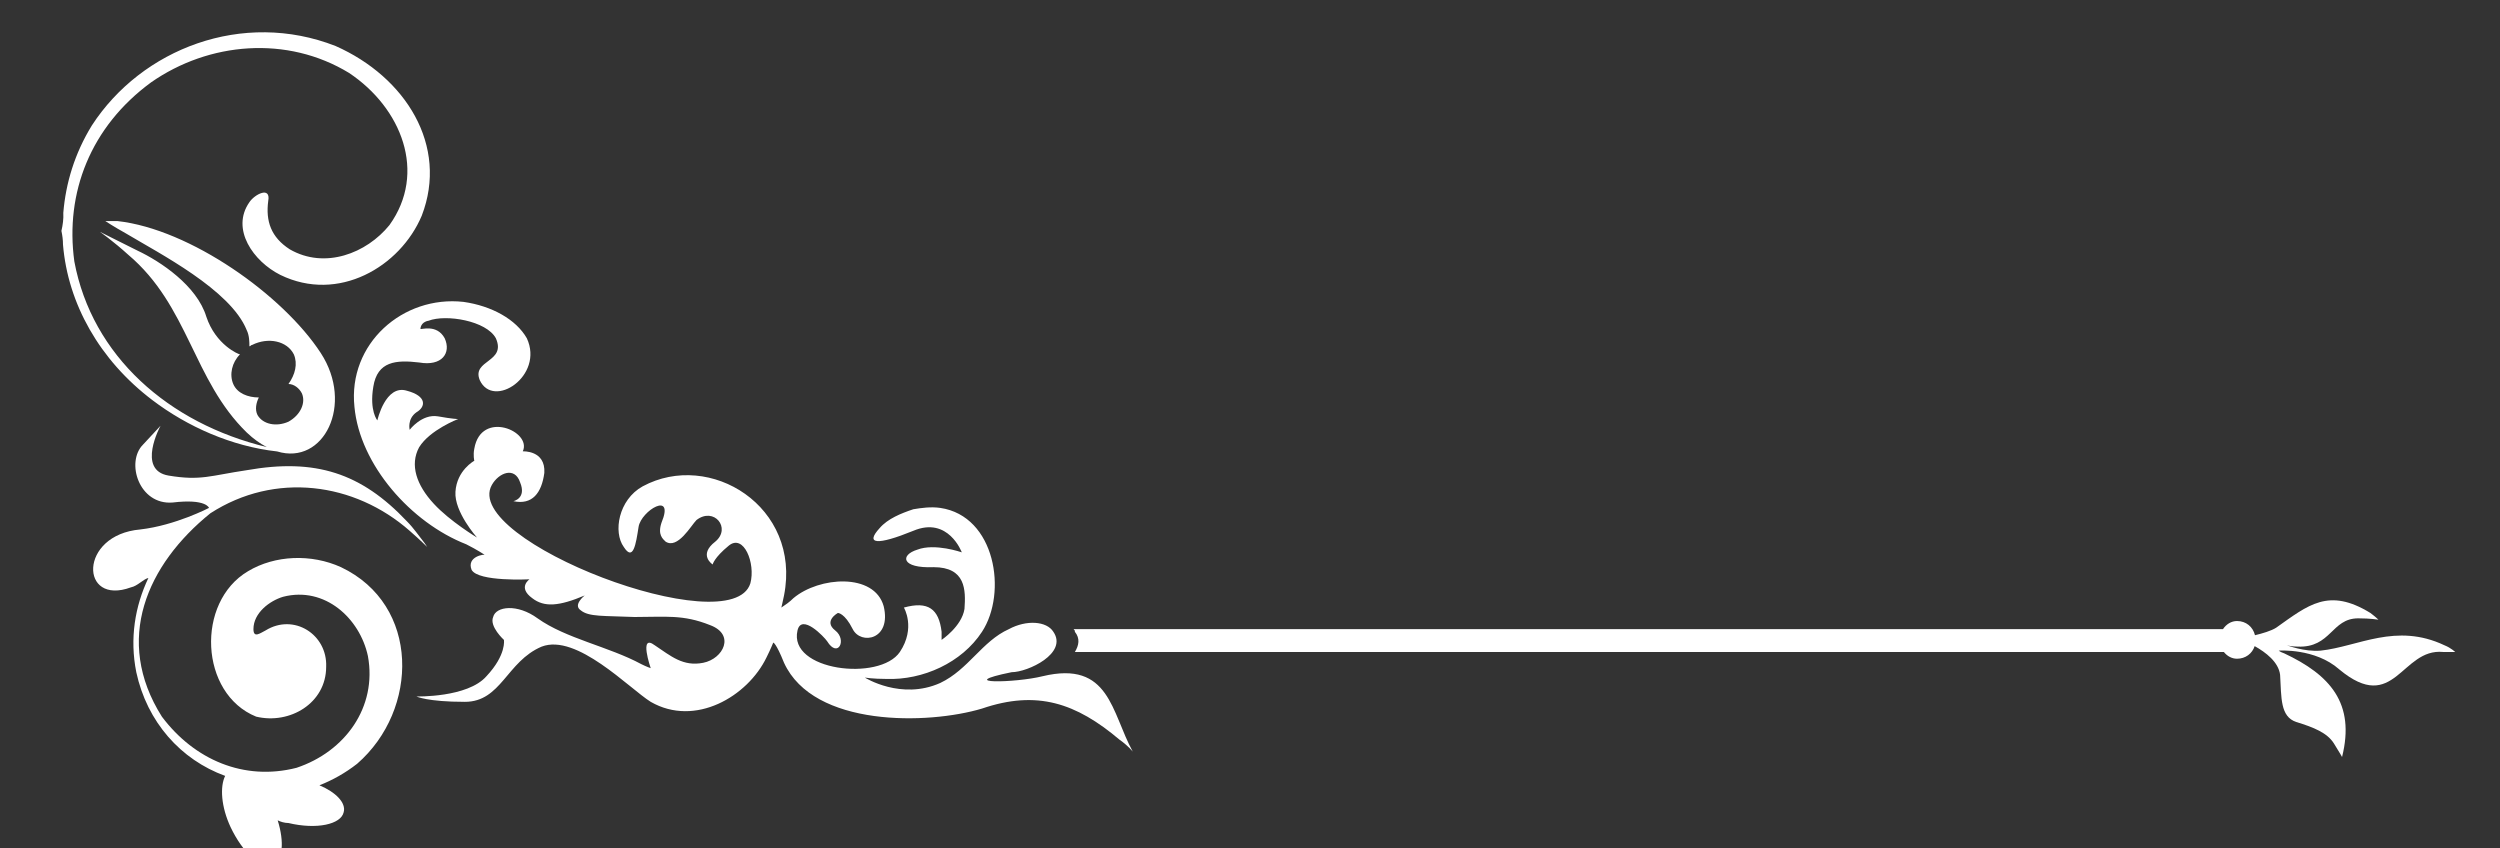 <?xml version="1.0" encoding="utf-8"?>
<!-- Generator: Adobe Illustrator 17.0.0, SVG Export Plug-In . SVG Version: 6.00 Build 0)  -->
<!DOCTYPE svg PUBLIC "-//W3C//DTD SVG 1.1//EN" "http://www.w3.org/Graphics/SVG/1.1/DTD/svg11.dtd">
<svg version="1.1" id="Слой_1" xmlns="http://www.w3.org/2000/svg" xmlns:xlink="http://www.w3.org/1999/xlink" x="0px" y="0px"
	 width="133.667px" height="45.35px" viewBox="17.533 0 133.667 45.35" enable-background="new 17.533 0 133.667 45.35"
	 xml:space="preserve">
<rect x="17.533" y="0" width="133.667" height="45.35" fill="#333333" stroke="none"/>
<g>
	<path fill="#FFFFFF" d="M35.476,2.46c-4.968-1.944-10.368,0.144-13.032,4.248c-0.92,1.498-1.395,3.084-1.526,4.668
		c0.018,0.328-0.027,0.652-0.101,0.969c0.051,0.24,0.085,0.484,0.084,0.731c0.261,3.154,1.949,6.173,4.783,8.319
		c1.861,1.412,4.237,2.475,6.668,2.742c2.495,0.761,4.122-2.516,2.332-5.262c-2.016-3.096-6.984-6.624-10.872-7.056
		c-0.432,0-0.648,0-0.648,0s0.432,0.288,1.08,0.648c1.8,1.08,5.616,3.024,6.48,5.184c0.144,0.288,0.144,0.648,0.144,0.864
		c0.072,0,0.072-0.072,0.144-0.072c0.864-0.432,1.872-0.216,2.232,0.504c0.216,0.504,0.072,1.08-0.288,1.584
		c0.288,0,0.576,0.216,0.72,0.504c0.216,0.504-0.072,1.152-0.72,1.512c-0.648,0.288-1.368,0.144-1.656-0.36
		c-0.144-0.288-0.072-0.648,0.072-0.936c-0.576,0-1.152-0.216-1.368-0.72s-0.072-1.152,0.36-1.584c-0.072,0-1.296-0.504-1.8-2.016
		c-0.504-1.656-2.448-2.952-3.672-3.528c-1.152-0.576-2.016-1.008-2.016-1.008s0.72,0.504,1.512,1.224
		c3.24,2.736,3.456,6.696,6.336,9.504c0.366,0.35,0.723,0.597,1.07,0.78c-5.244-1.267-9.343-4.87-10.286-9.924
		c-0.504-3.672,0.864-7.2,4.104-9.576c3.096-2.16,7.272-2.52,10.584-0.504c2.808,1.872,4.176,5.328,2.16,8.136
		c-1.224,1.512-3.456,2.376-5.328,1.296c-1.008-0.648-1.296-1.512-1.152-2.592c0.144-0.792-0.72-0.36-1.008,0.072
		c-1.008,1.44,0.216,3.168,1.656,3.888c3.096,1.512,6.408-0.432,7.56-3.168C41.524,7.788,39.22,4.116,35.476,2.46z"/>
	<path fill="#FFFFFF" d="M73.276,36.156c-1.44,0.36-4.824,0.432-1.656-0.216c0.864,0,3.024-1.008,2.233-2.16
		c-0.36-0.576-1.44-0.648-2.376-0.144c-1.44,0.648-2.16,2.16-3.672,2.88c-2.088,0.936-4.032-0.288-4.032-0.288
		s0.432,0.072,1.152,0.072c1.944,0.072,4.032-0.864,5.112-2.52c1.368-2.088,0.72-6.192-2.232-6.624c-0.504-0.072-1.008,0-1.44,0.072
		c-0.648,0.216-1.368,0.504-1.8,1.008c-0.792,0.864-0.144,0.936,1.8,0.144c1.872-0.792,2.592,1.152,2.592,1.152
		s-1.44-0.504-2.376-0.144c-0.936,0.288-0.864,1.008,0.864,0.936c1.728,0,1.728,1.224,1.656,2.232
		c-0.144,0.936-1.224,1.656-1.224,1.656s0-0.144,0-0.432c-0.144-1.224-0.72-1.656-2.016-1.296c0,0,0.648,1.08-0.216,2.376
		c-1.08,1.584-5.976,1.008-5.472-1.152c0.216-0.936,1.44,0.36,1.584,0.576c0.576,0.936,1.08-0.072,0.432-0.576
		s0.144-0.936,0.144-0.936s0.36,0,0.792,0.864s2.088,0.576,1.656-1.224c-0.504-1.8-3.456-1.584-4.824-0.432
		c-0.216,0.216-0.432,0.36-0.648,0.504c0,0,0.072-0.288,0.144-0.648c0.936-4.752-3.96-7.776-7.56-5.832
		c-1.296,0.72-1.584,2.448-1.008,3.24c0.504,0.792,0.648-0.144,0.792-1.08c0.144-0.864,1.944-1.944,1.224-0.216
		c-0.216,0.648,0.072,0.864,0.216,1.008c0.648,0.432,1.368-0.864,1.656-1.152c0.936-0.72,1.872,0.432,1.008,1.152
		c-0.936,0.72-0.144,1.224-0.144,1.224s0.072-0.36,0.864-1.008s1.44,0.936,1.152,2.016c-1.008,3.24-15.48-2.304-13.824-5.256
		c0.36-0.648,1.224-1.008,1.512-0.144c0.36,0.864-0.36,1.008-0.36,1.008c1.008,0.216,1.512-0.432,1.656-1.512
		c0.072-1.224-1.152-1.152-1.152-1.152c0.504-1.08-2.232-2.232-2.592-0.144c-0.072,0.36,0,0.648,0,0.648s-0.936,0.504-1.008,1.656
		c-0.072,1.08,1.152,2.448,1.152,2.448s-1.44-0.864-2.304-1.8c-0.936-1.008-1.296-2.088-0.792-3.024
		c0.576-0.936,2.088-1.512,2.088-1.512s-0.288,0-1.08-0.144c-0.864-0.144-1.512,0.72-1.512,0.72s-0.144-0.576,0.36-0.936
		c0.504-0.288,0.576-0.864-0.504-1.152c-1.152-0.36-1.584,1.584-1.584,1.584s-0.432-0.504-0.216-1.8
		c0.216-1.368,1.224-1.44,2.448-1.296c1.224,0.216,1.728-0.504,1.368-1.296c-0.432-0.792-1.296-0.432-1.296-0.504
		c0,0,0-0.36,0.432-0.432c0.936-0.36,3.096,0,3.6,0.936c0.576,1.296-1.296,1.152-0.864,2.232c0.72,1.584,3.456-0.216,2.52-2.232
		c-0.576-1.008-1.872-1.728-3.384-1.944c-3.24-0.36-6.192,2.232-5.832,5.616c0.288,3.096,3.024,6.192,5.976,7.344
		c0.576,0.288,1.008,0.576,1.008,0.576c0-0.072-1.008,0.072-0.72,0.792c0.36,0.648,3.096,0.504,3.096,0.504
		s-0.648,0.432,0.144,1.008c0.648,0.504,1.44,0.432,2.808-0.144c0,0-0.648,0.504-0.216,0.792c0.432,0.36,1.224,0.288,2.88,0.36
		c1.656,0,2.592-0.144,4.032,0.432c1.368,0.504,0.72,1.8-0.36,2.016s-1.728-0.36-2.592-0.936c-0.864-0.648-0.216,1.224-0.216,1.224
		s-0.216-0.072-0.504-0.216c-1.728-0.935-4.032-1.368-5.544-2.448c-1.08-0.792-2.232-0.648-2.376-0.072
		c-0.216,0.504,0.576,1.224,0.576,1.224s0.143,0.792-0.936,1.944c-1.008,1.152-3.744,1.08-3.744,1.08s0.576,0.288,2.592,0.288
		c1.944,0,2.232-2.16,4.104-2.952c1.872-0.72,4.68,2.232,5.832,2.952c2.376,1.368,5.184-0.288,6.192-2.376
		c0.216-0.432,0.36-0.792,0.36-0.792s0.144,0,0.576,1.08c1.584,3.456,7.704,3.312,10.584,2.448c2.952-1.008,5.04-0.288,7.344,1.656
		c0.504,0.36,0.72,0.648,0.72,0.648C76.948,38.1,76.876,35.292,73.276,36.156z"/>
	<path fill="#FFFFFF" d="M28.78,27.444c3.456-2.232,7.704-1.656,10.656,0.936c0.576,0.504,0.936,0.864,0.936,0.864l-0.144-0.216
		c-0.288-0.36-0.576-0.792-0.936-1.152c-2.448-2.592-4.896-3.384-8.568-2.736c-1.944,0.288-2.448,0.576-4.176,0.288
		s-0.432-2.664-0.432-2.664s0,0-0.936,1.008c-0.936,0.936-0.216,3.24,1.584,3.096c1.8-0.216,1.944,0.288,1.944,0.288
		s-1.8,0.936-3.672,1.152c-3.312,0.288-3.24,4.104-0.504,3.096c0.36-0.072,0.648-0.432,0.936-0.504
		c-0.72,1.512-1.008,3.24-0.648,5.04c0.576,2.664,2.376,4.68,4.752,5.544c-0.288,0.576-0.216,1.656,0.288,2.736
		c0.648,1.368,1.656,2.304,2.232,2.016c0.576-0.216,0.648-1.224,0.288-2.376c0.144,0.072,0.36,0.144,0.576,0.144
		c1.512,0.36,2.808,0.072,2.952-0.576c0.144-0.504-0.432-1.08-1.296-1.44c0.72-0.288,1.368-0.648,2.016-1.152
		c3.312-2.88,3.384-8.496-0.864-10.512c-1.584-0.72-3.528-0.648-4.968,0.216c-2.808,1.656-2.592,6.552,0.432,7.776
		c1.8,0.432,3.744-0.72,3.744-2.664c0.072-1.728-1.728-2.88-3.24-1.944c-0.288,0.144-0.648,0.432-0.648-0.072
		c0-0.864,0.864-1.512,1.584-1.728c2.232-0.576,4.104,1.152,4.536,3.168c0.504,2.736-1.224,5.112-3.816,5.976
		c-2.808,0.72-5.472-0.432-7.2-2.736C23.596,34.212,25.396,30.18,28.78,27.444z"/>
	<path fill="#FFFFFF" d="M148.228,34.5c-2.592-1.224-4.608,0.072-6.624,0.288c-0.864,0.072-1.8-0.288-1.8-0.288
		s0.216,0.072,0.576,0.072c1.8,0.072,1.8-1.512,3.24-1.512c0.648,0,1.08,0.072,1.08,0.072s-0.144-0.144-0.432-0.36
		c-2.232-1.368-3.312-0.432-5.04,0.792c-0.267,0.167-0.719,0.301-1.128,0.399c-0.108-0.443-0.474-0.759-0.961-0.759
		c-0.309,0-0.577,0.174-0.749,0.432H74.931c0.072,0.072,0.072,0.072,0.072,0.144c0.288,0.36,0.216,0.72,0,1.08h61.433
		c0.174,0.218,0.423,0.36,0.703,0.36c0.456,0,0.812-0.275,0.944-0.674c0.592,0.331,1.279,0.852,1.36,1.537
		c0.072,1.224,0,2.232,0.864,2.52c0.936,0.288,1.656,0.576,2.016,1.152s0.432,0.72,0.432,0.72c0.72-2.88-0.648-4.392-3.096-5.544
		c-0.216-0.072-0.288-0.144-0.288-0.144s1.944-0.144,3.24,1.008c2.952,2.448,3.312-1.152,5.544-0.936c0.648,0,0.648,0,0.648,0
		S148.588,34.644,148.228,34.5z"/>
</g>
</svg>

